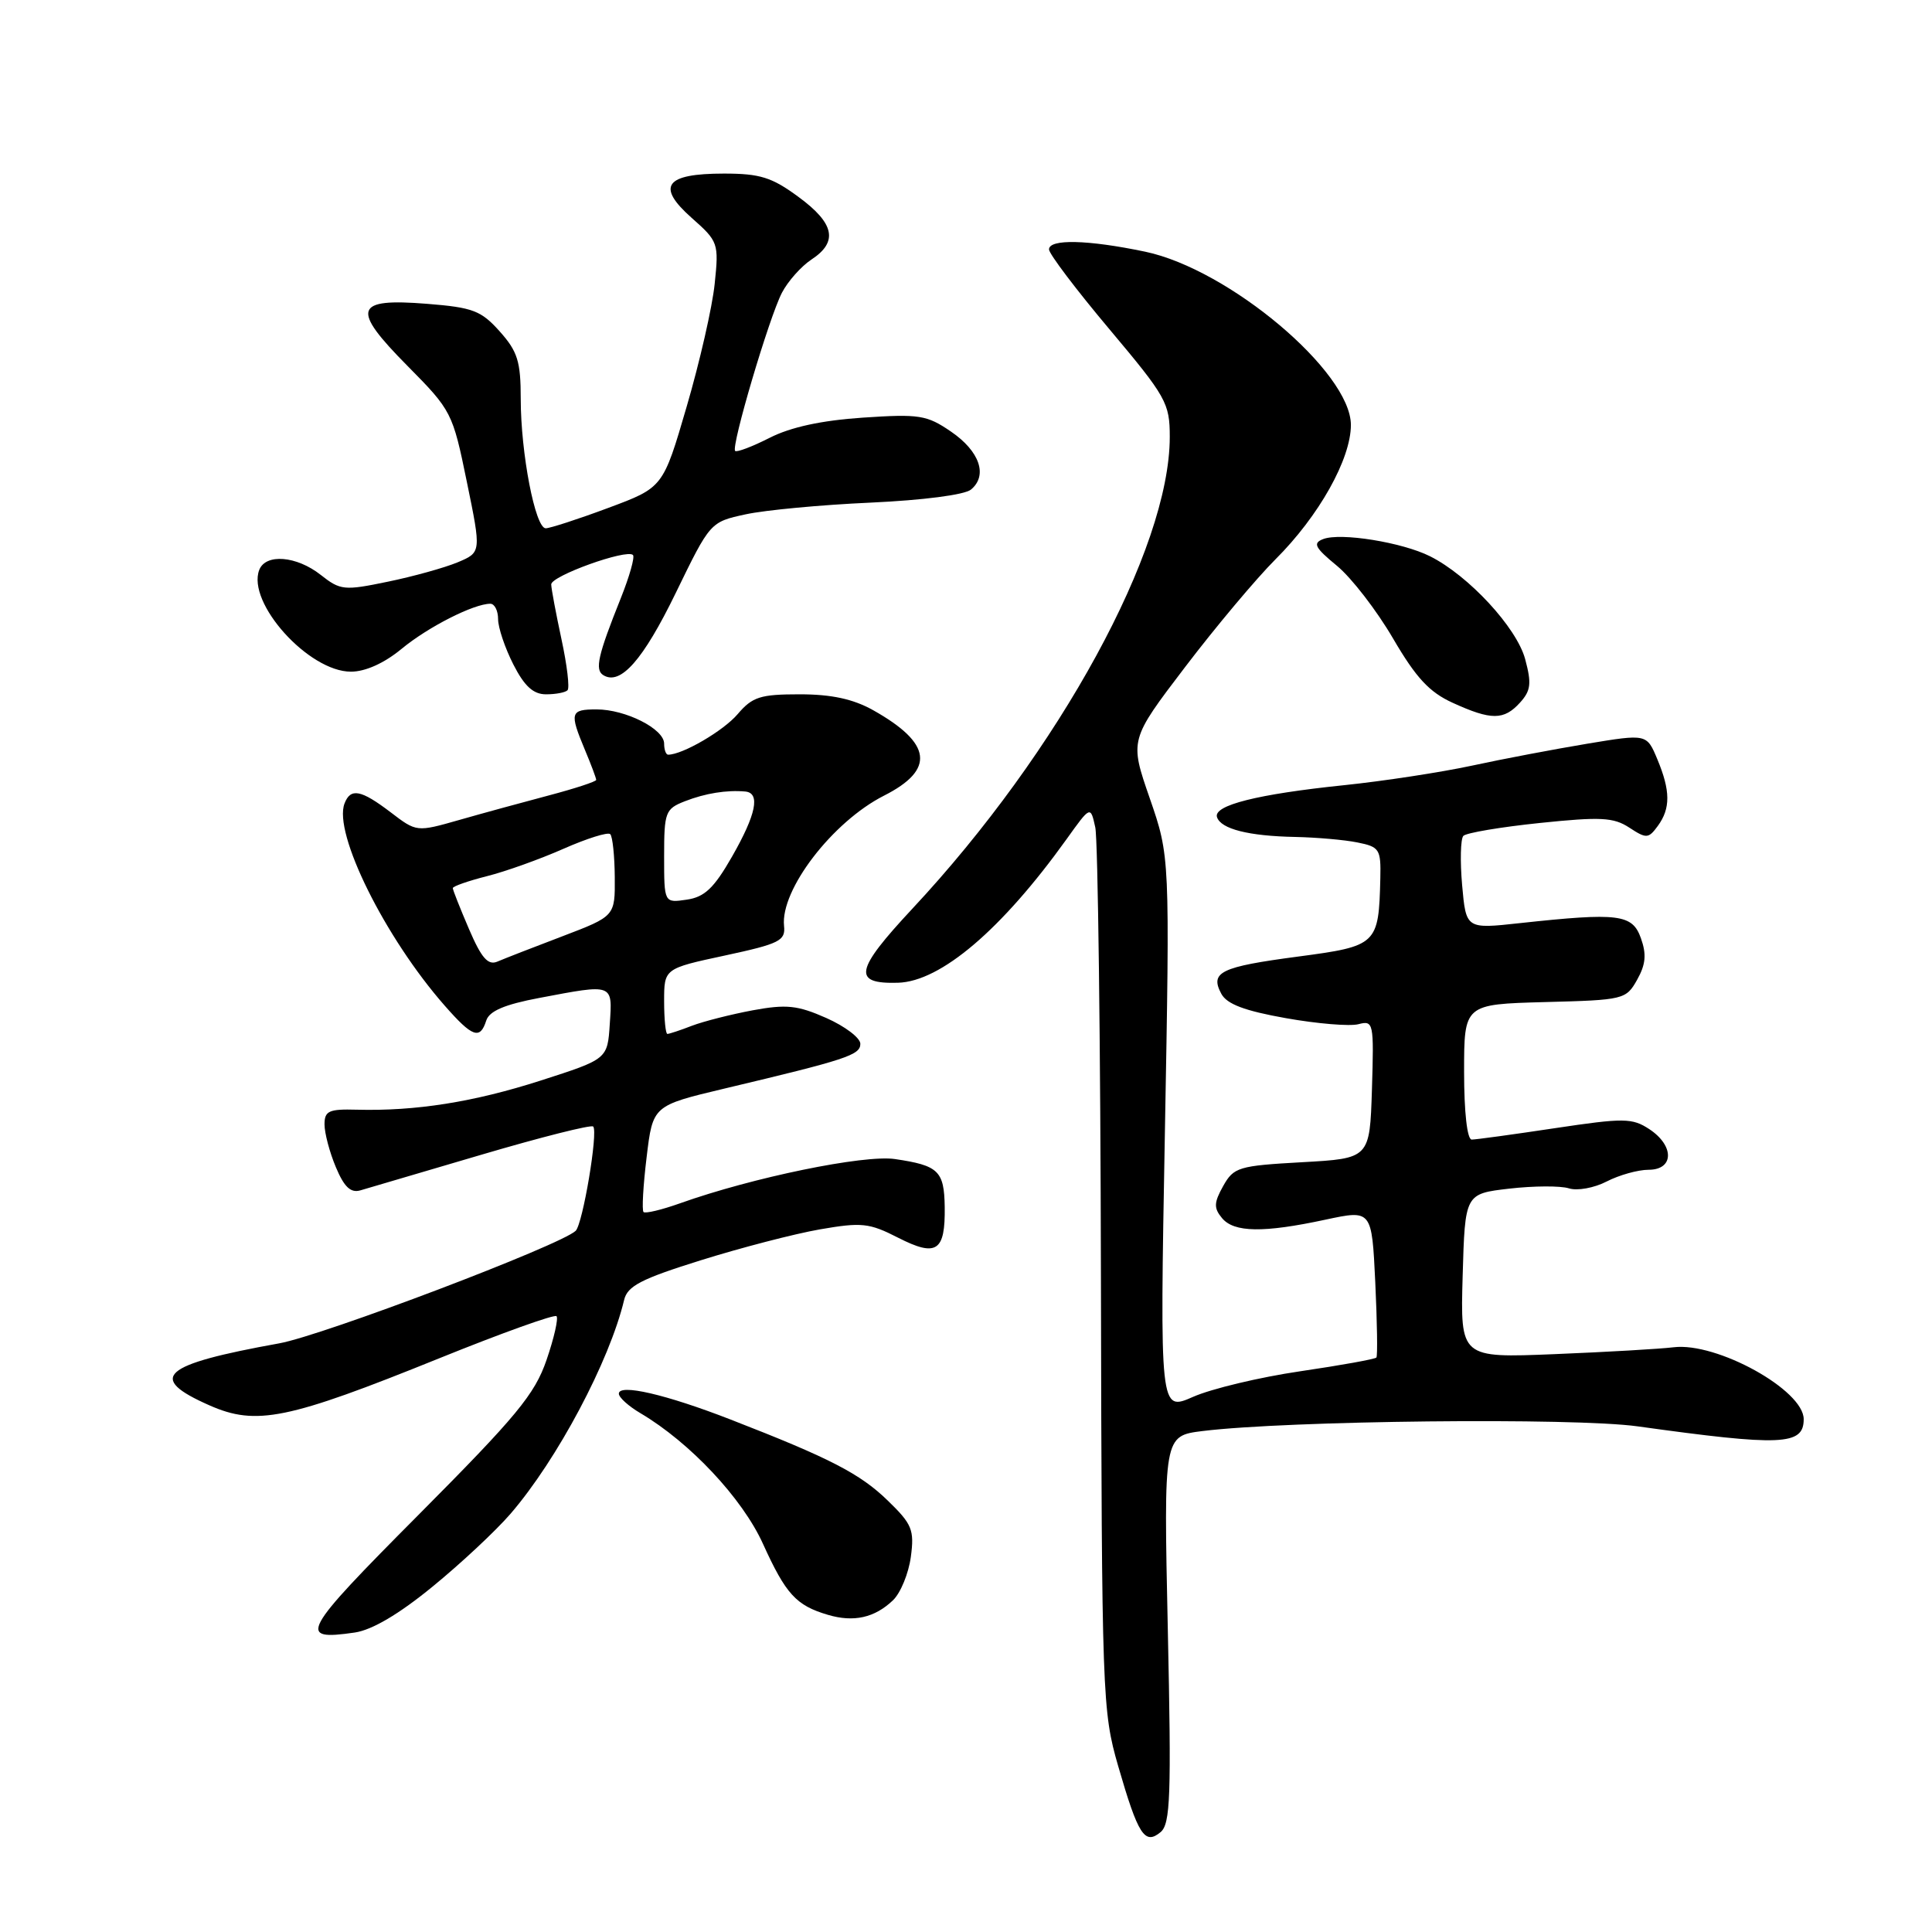 <?xml version="1.0" encoding="UTF-8" standalone="no"?>
<!DOCTYPE svg PUBLIC "-//W3C//DTD SVG 1.1//EN" "http://www.w3.org/Graphics/SVG/1.1/DTD/svg11.dtd" >
<svg xmlns="http://www.w3.org/2000/svg" xmlns:xlink="http://www.w3.org/1999/xlink" version="1.1" viewBox="0 0 256 256">
 <g >
 <path fill="currentColor"
d=" M 154.74 215.88 C 154.19 190.26 154.19 190.26 159.35 189.62 C 170.63 188.23 208.53 187.82 217.00 189.00 C 236.06 191.65 239.00 191.53 239.00 188.05 C 239.00 184.19 227.49 177.82 221.76 178.52 C 219.97 178.74 212.88 179.15 206.00 179.43 C 193.50 179.94 193.50 179.94 193.81 169.06 C 194.12 158.18 194.12 158.18 199.99 157.50 C 203.22 157.13 206.77 157.11 207.88 157.46 C 208.99 157.82 211.24 157.41 212.90 156.55 C 214.55 155.70 217.05 155.00 218.45 155.00 C 221.83 155.00 221.88 151.81 218.53 149.61 C 216.27 148.13 215.17 148.12 206.03 149.49 C 200.52 150.32 195.56 151.00 195.01 151.00 C 194.41 151.00 194.00 147.38 194.00 142.03 C 194.00 133.07 194.00 133.07 204.71 132.78 C 215.17 132.51 215.46 132.44 216.93 129.82 C 218.07 127.79 218.19 126.45 217.43 124.32 C 216.30 121.13 214.50 120.90 201.38 122.32 C 194.26 123.10 194.26 123.10 193.74 117.30 C 193.46 114.11 193.53 111.17 193.90 110.76 C 194.27 110.36 198.82 109.59 204.02 109.05 C 212.10 108.21 213.81 108.30 215.90 109.67 C 218.16 111.15 218.43 111.13 219.67 109.44 C 221.37 107.11 221.35 104.78 219.60 100.59 C 218.20 97.24 218.20 97.24 210.35 98.54 C 206.03 99.26 199.15 100.56 195.05 101.45 C 190.95 102.33 183.33 103.50 178.11 104.04 C 166.60 105.23 160.74 106.71 161.26 108.28 C 161.78 109.85 165.45 110.78 171.62 110.90 C 174.44 110.96 178.16 111.28 179.87 111.63 C 182.79 112.21 182.99 112.53 182.90 116.38 C 182.69 125.17 182.49 125.36 172.01 126.75 C 161.72 128.11 160.29 128.81 161.83 131.68 C 162.56 133.05 164.91 133.94 170.38 134.91 C 174.53 135.65 178.86 136.01 180.00 135.71 C 182.00 135.19 182.06 135.49 181.79 144.33 C 181.50 153.50 181.50 153.50 172.53 154.00 C 164.11 154.47 163.48 154.66 162.08 157.15 C 160.84 159.37 160.82 160.07 161.92 161.40 C 163.51 163.32 167.40 163.38 175.64 161.61 C 181.77 160.30 181.77 160.30 182.23 169.90 C 182.48 175.18 182.55 179.67 182.38 179.88 C 182.21 180.09 177.67 180.91 172.29 181.70 C 166.90 182.49 160.51 184.02 158.09 185.09 C 153.68 187.03 153.68 187.03 154.35 150.27 C 155.02 113.50 155.02 113.50 152.35 105.78 C 149.67 98.05 149.67 98.05 157.03 88.39 C 161.08 83.07 166.47 76.65 169.01 74.11 C 174.77 68.37 179.00 60.82 179.00 56.31 C 179.00 49.29 162.85 35.68 151.74 33.35 C 144.15 31.76 139.00 31.64 139.00 33.05 C 139.00 33.63 142.60 38.39 147.00 43.62 C 154.54 52.59 155.00 53.41 155.00 57.89 C 155.00 72.75 140.38 99.54 120.89 120.41 C 113.27 128.58 112.91 130.39 118.98 130.22 C 124.65 130.06 132.73 123.18 141.33 111.19 C 144.50 106.76 144.50 106.76 145.13 109.63 C 145.48 111.21 145.82 138.15 145.88 169.50 C 145.99 224.84 146.06 226.72 148.16 234.00 C 150.81 243.16 151.68 244.51 153.78 242.77 C 155.09 241.68 155.22 238.01 154.74 215.88 Z  M 57.31 210.24 C 61.06 207.18 65.71 202.83 67.65 200.58 C 73.85 193.39 80.77 180.35 82.70 172.25 C 83.14 170.40 84.96 169.46 92.87 166.99 C 98.17 165.33 105.26 163.49 108.63 162.90 C 114.17 161.94 115.17 162.04 119.00 164.00 C 124.10 166.60 125.26 165.83 125.18 159.93 C 125.11 155.15 124.36 154.43 118.58 153.58 C 114.49 152.98 99.70 156.02 90.09 159.45 C 87.67 160.31 85.50 160.83 85.27 160.60 C 85.04 160.37 85.22 157.11 85.68 153.34 C 86.50 146.50 86.50 146.50 96.00 144.24 C 112.21 140.39 114.00 139.80 114.00 138.31 C 114.00 137.53 111.97 135.99 109.49 134.89 C 105.67 133.20 104.20 133.05 99.74 133.87 C 96.86 134.41 93.23 135.33 91.68 135.92 C 90.14 136.52 88.67 137.00 88.43 137.00 C 88.20 137.00 88.00 135.05 88.00 132.67 C 88.00 128.34 88.00 128.34 96.06 126.61 C 103.31 125.05 104.10 124.65 103.89 122.69 C 103.39 117.91 110.31 108.89 117.13 105.43 C 123.95 101.98 123.50 98.49 115.69 94.10 C 113.04 92.62 110.18 92.00 105.96 92.00 C 100.74 92.00 99.70 92.33 97.74 94.63 C 95.86 96.84 90.44 100.00 88.53 100.00 C 88.24 100.00 88.00 99.34 88.00 98.53 C 88.00 96.58 82.89 94.00 79.05 94.00 C 75.56 94.00 75.44 94.42 77.50 99.35 C 78.33 101.32 79.00 103.12 79.00 103.34 C 79.00 103.56 76.19 104.48 72.75 105.39 C 69.31 106.30 63.96 107.76 60.85 108.65 C 55.20 110.26 55.20 110.26 51.76 107.63 C 47.83 104.64 46.45 104.37 45.65 106.47 C 44.14 110.39 51.01 124.25 58.94 133.27 C 62.60 137.44 63.61 137.80 64.43 135.23 C 64.83 133.97 66.85 133.10 71.47 132.23 C 81.33 130.36 81.16 130.30 80.80 135.67 C 80.50 140.33 80.50 140.33 71.67 143.17 C 62.78 146.03 55.07 147.25 47.25 147.04 C 43.58 146.94 43.00 147.20 43.00 148.99 C 43.00 150.13 43.67 152.68 44.50 154.65 C 45.60 157.28 46.46 158.10 47.75 157.73 C 48.71 157.45 55.94 155.32 63.81 153.00 C 71.68 150.68 78.33 149.00 78.60 149.27 C 79.28 149.95 77.22 162.18 76.28 163.09 C 74.29 165.00 42.78 176.96 37.00 178.00 C 21.37 180.82 19.43 182.54 27.74 186.21 C 33.95 188.96 38.10 188.11 58.18 179.99 C 66.46 176.64 73.46 174.13 73.74 174.40 C 74.01 174.68 73.42 177.29 72.42 180.20 C 70.86 184.75 68.45 187.66 55.47 200.71 C 39.90 216.36 39.32 217.43 47.00 216.32 C 49.29 215.99 52.87 213.88 57.31 210.24 Z  M 118.33 212.04 C 119.33 211.08 120.39 208.50 120.69 206.30 C 121.17 202.72 120.86 201.96 117.65 198.85 C 113.97 195.27 110.00 193.22 96.82 188.10 C 88.23 184.76 82.00 183.32 82.00 184.67 C 82.00 185.17 83.29 186.33 84.87 187.26 C 91.42 191.13 98.37 198.54 101.10 204.57 C 104.13 211.24 105.49 212.73 109.69 213.97 C 113.11 214.99 115.90 214.37 118.33 212.04 Z  M 201.41 93.10 C 202.85 91.51 202.96 90.56 202.09 87.33 C 200.96 83.15 194.60 76.27 189.49 73.71 C 185.80 71.86 177.64 70.54 175.33 71.43 C 173.92 71.97 174.21 72.55 177.15 74.97 C 179.08 76.56 182.42 80.89 184.58 84.59 C 187.63 89.81 189.39 91.72 192.50 93.13 C 197.60 95.46 199.28 95.45 201.41 93.10 Z  M 75.20 91.46 C 75.50 91.17 75.14 88.13 74.40 84.71 C 73.67 81.30 73.05 78.02 73.04 77.44 C 73.00 76.32 83.04 72.71 83.87 73.54 C 84.14 73.81 83.41 76.38 82.26 79.26 C 79.23 86.82 78.79 88.75 79.94 89.46 C 82.21 90.87 85.22 87.46 89.55 78.55 C 94.11 69.17 94.11 69.17 98.81 68.15 C 101.39 67.59 108.84 66.89 115.36 66.60 C 122.30 66.28 127.82 65.57 128.66 64.87 C 130.92 62.99 129.81 59.78 126.00 57.18 C 122.80 54.99 121.80 54.84 114.31 55.34 C 108.84 55.71 104.75 56.60 101.97 58.02 C 99.68 59.18 97.63 59.96 97.41 59.75 C 96.85 59.18 101.90 42.09 103.61 38.79 C 104.40 37.27 106.16 35.29 107.52 34.39 C 111.09 32.05 110.59 29.60 105.80 26.09 C 102.28 23.49 100.70 23.00 95.93 23.00 C 88.12 23.00 86.91 24.67 91.65 28.87 C 95.18 31.99 95.26 32.22 94.70 37.60 C 94.39 40.65 92.72 47.96 90.99 53.87 C 87.86 64.60 87.86 64.60 80.60 67.30 C 76.61 68.79 72.87 70.00 72.31 70.00 C 70.92 70.00 69.00 60.04 69.00 52.85 C 69.00 47.90 68.59 46.57 66.22 43.92 C 63.76 41.16 62.65 40.74 56.62 40.26 C 46.91 39.48 46.46 40.88 54.01 48.50 C 59.84 54.39 59.98 54.67 61.86 63.85 C 63.78 73.19 63.78 73.19 60.64 74.51 C 58.91 75.23 54.74 76.39 51.38 77.08 C 45.60 78.28 45.10 78.23 42.49 76.17 C 39.29 73.65 35.20 73.32 34.35 75.52 C 32.68 79.88 40.90 89.00 46.50 89.00 C 48.41 89.00 50.91 87.88 53.22 85.97 C 56.73 83.07 62.78 80.00 64.97 80.00 C 65.54 80.00 66.00 80.92 66.00 82.04 C 66.00 83.16 66.91 85.86 68.02 88.04 C 69.49 90.93 70.67 92.00 72.35 92.00 C 73.63 92.00 74.91 91.76 75.20 91.46 Z  M 62.15 123.12 C 60.97 120.37 60.00 117.93 60.00 117.68 C 60.00 117.44 62.03 116.73 64.51 116.10 C 66.99 115.48 71.56 113.84 74.66 112.47 C 77.77 111.10 80.56 110.22 80.86 110.53 C 81.17 110.84 81.44 113.41 81.46 116.24 C 81.50 121.40 81.50 121.40 74.50 124.07 C 70.65 125.53 66.78 127.04 65.90 127.42 C 64.66 127.94 63.79 126.94 62.15 123.12 Z  M 88.00 113.45 C 88.00 107.61 88.16 107.18 90.75 106.17 C 93.46 105.11 96.29 104.66 98.75 104.88 C 100.78 105.07 100.20 107.91 96.99 113.52 C 94.61 117.68 93.36 118.87 90.99 119.21 C 88.00 119.65 88.00 119.65 88.00 113.45 Z "/>
</g>
</svg>